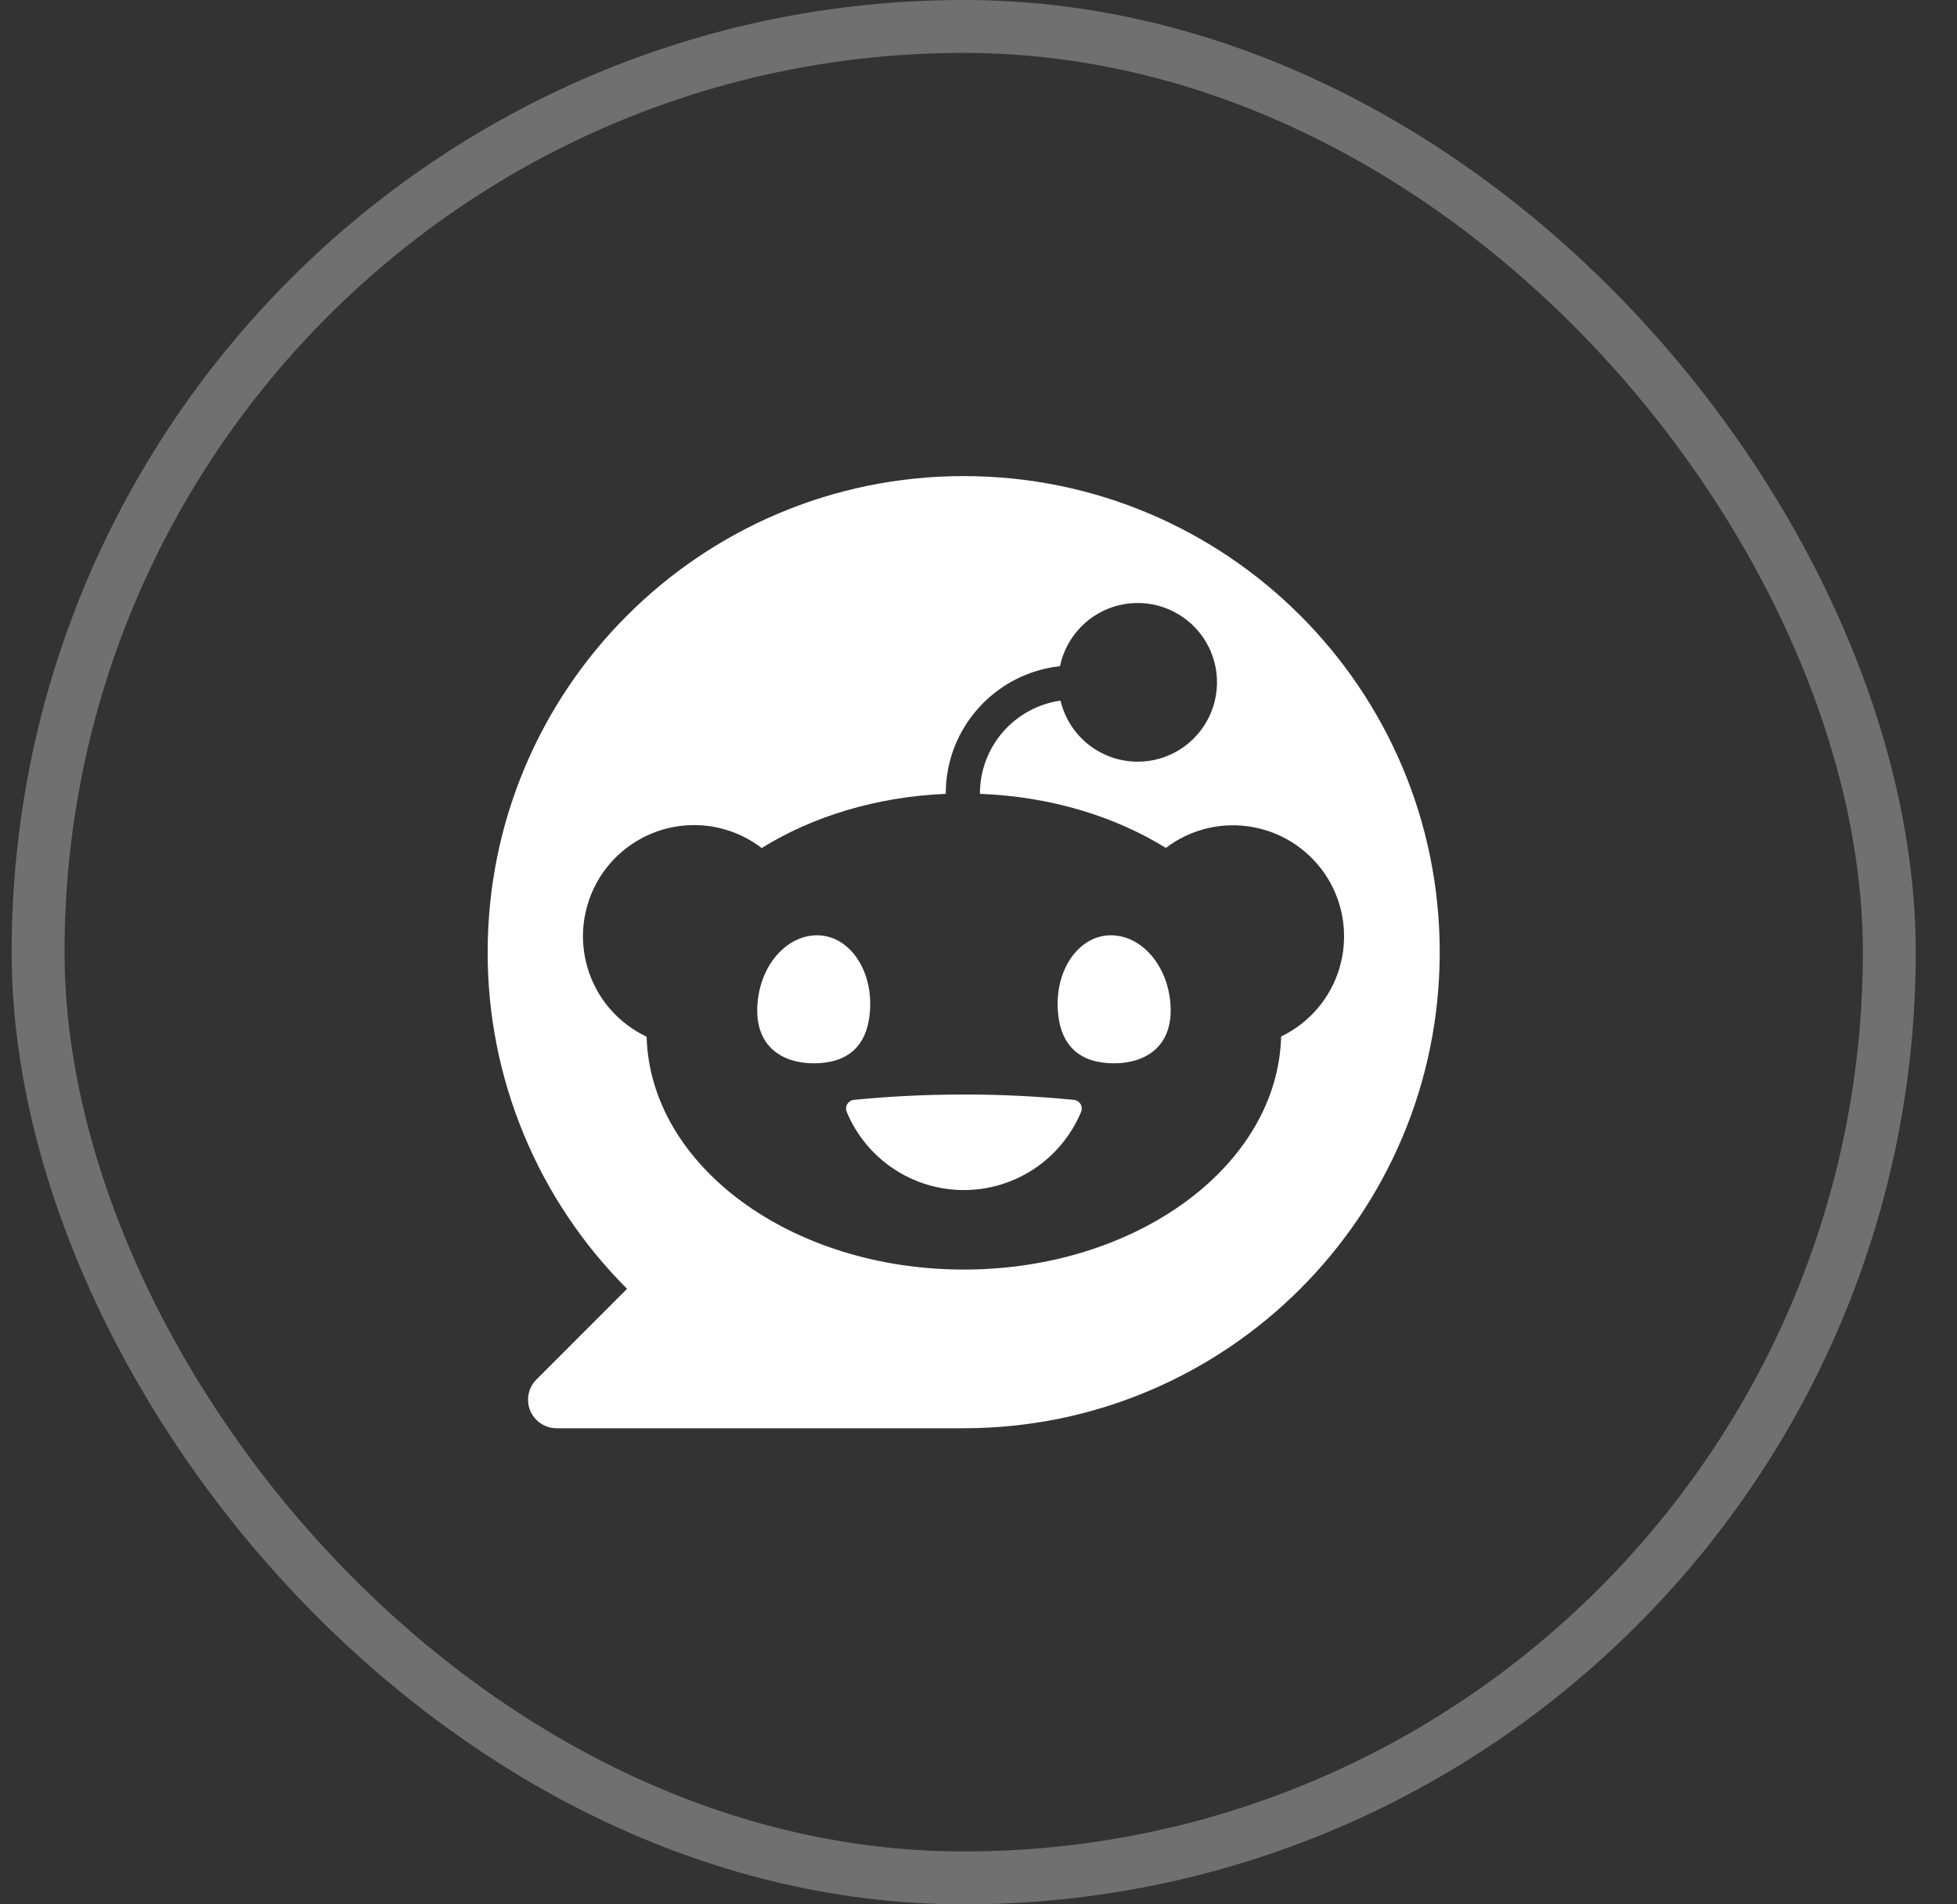<svg width="37" height="36" viewBox="0 0 37 36" fill="none" xmlns="http://www.w3.org/2000/svg">
<rect x="0" y="0" width="37" height="36" fill="#333333" stroke="none"/>
<rect x="0.72" y="0.5" width="35" height="35" rx="17.5" stroke="white" stroke-opacity="0.3"/>
<path d="M15.448 17.681C14.859 17.681 14.353 18.266 14.318 19.029C14.283 19.791 14.798 20.101 15.388 20.101C15.978 20.101 16.416 19.824 16.451 19.061C16.486 18.3 16.036 17.681 15.448 17.681ZM22.132 19.029C22.097 18.266 21.591 17.681 21.002 17.681C20.413 17.681 19.963 18.3 19.998 19.061C20.033 19.825 20.474 20.101 21.062 20.101C21.65 20.101 22.167 19.791 22.132 19.029ZM20.44 21.02C20.45 20.996 20.454 20.97 20.452 20.944C20.45 20.918 20.442 20.892 20.428 20.87C20.415 20.848 20.396 20.829 20.374 20.816C20.352 20.802 20.327 20.794 20.301 20.792C19.61 20.724 18.917 20.69 18.224 20.691C17.494 20.691 16.794 20.727 16.147 20.792C16.121 20.794 16.096 20.802 16.074 20.816C16.052 20.83 16.033 20.849 16.02 20.871C16.006 20.894 15.998 20.919 15.996 20.945C15.994 20.971 15.999 20.997 16.009 21.021C16.191 21.458 16.499 21.831 16.893 22.094C17.287 22.357 17.75 22.497 18.224 22.497C18.697 22.497 19.16 22.357 19.555 22.094C19.949 21.831 20.256 21.458 20.439 21.021L20.44 21.02Z" fill="white"/>
<path fill-rule="evenodd" clip-rule="evenodd" d="M9.22 18C9.22 13.029 13.249 9 18.22 9C23.191 9 27.22 13.029 27.22 18C27.22 22.971 23.191 27 18.22 27H10.524C10.417 27 10.312 26.968 10.224 26.909C10.135 26.85 10.065 26.765 10.024 26.667C9.984 26.568 9.973 26.459 9.994 26.355C10.015 26.25 10.066 26.154 10.142 26.078L11.856 24.364C11.019 23.529 10.355 22.537 9.903 21.445C9.45 20.353 9.218 19.182 9.22 18ZM21.51 14.399C21.172 14.399 20.844 14.285 20.579 14.075C20.315 13.866 20.128 13.573 20.051 13.244C19.628 13.305 19.241 13.516 18.961 13.838C18.681 14.161 18.527 14.574 18.527 15.001V15.007C19.859 15.057 21.077 15.432 22.042 16.029C22.276 15.851 22.544 15.725 22.83 15.657C23.115 15.59 23.412 15.583 23.701 15.638C23.989 15.692 24.263 15.806 24.505 15.973C24.746 16.14 24.95 16.355 25.104 16.606C25.257 16.856 25.356 17.136 25.394 17.427C25.432 17.718 25.409 18.014 25.326 18.296C25.243 18.577 25.102 18.838 24.912 19.062C24.721 19.285 24.486 19.467 24.222 19.594C24.156 22.036 21.493 24 18.223 24C14.953 24 12.294 22.038 12.225 19.598C11.958 19.472 11.721 19.291 11.529 19.068C11.337 18.845 11.194 18.583 11.11 18.301C11.025 18.018 11.001 17.721 11.039 17.429C11.077 17.137 11.176 16.856 11.329 16.604C11.482 16.353 11.687 16.136 11.93 15.969C12.172 15.802 12.447 15.687 12.737 15.633C13.027 15.579 13.325 15.587 13.611 15.655C13.898 15.724 14.167 15.852 14.401 16.031C15.357 15.438 16.561 15.063 17.881 15.007V14.999C17.881 13.753 18.828 12.724 20.041 12.594C20.098 12.316 20.234 12.061 20.431 11.857C20.628 11.653 20.878 11.509 21.154 11.442C21.43 11.374 21.718 11.387 21.987 11.477C22.256 11.568 22.494 11.732 22.673 11.952C22.852 12.172 22.965 12.438 22.999 12.72C23.032 13.001 22.986 13.287 22.864 13.543C22.742 13.799 22.55 14.015 22.311 14.167C22.071 14.319 21.793 14.399 21.51 14.399Z" fill="white"/>
</svg>
